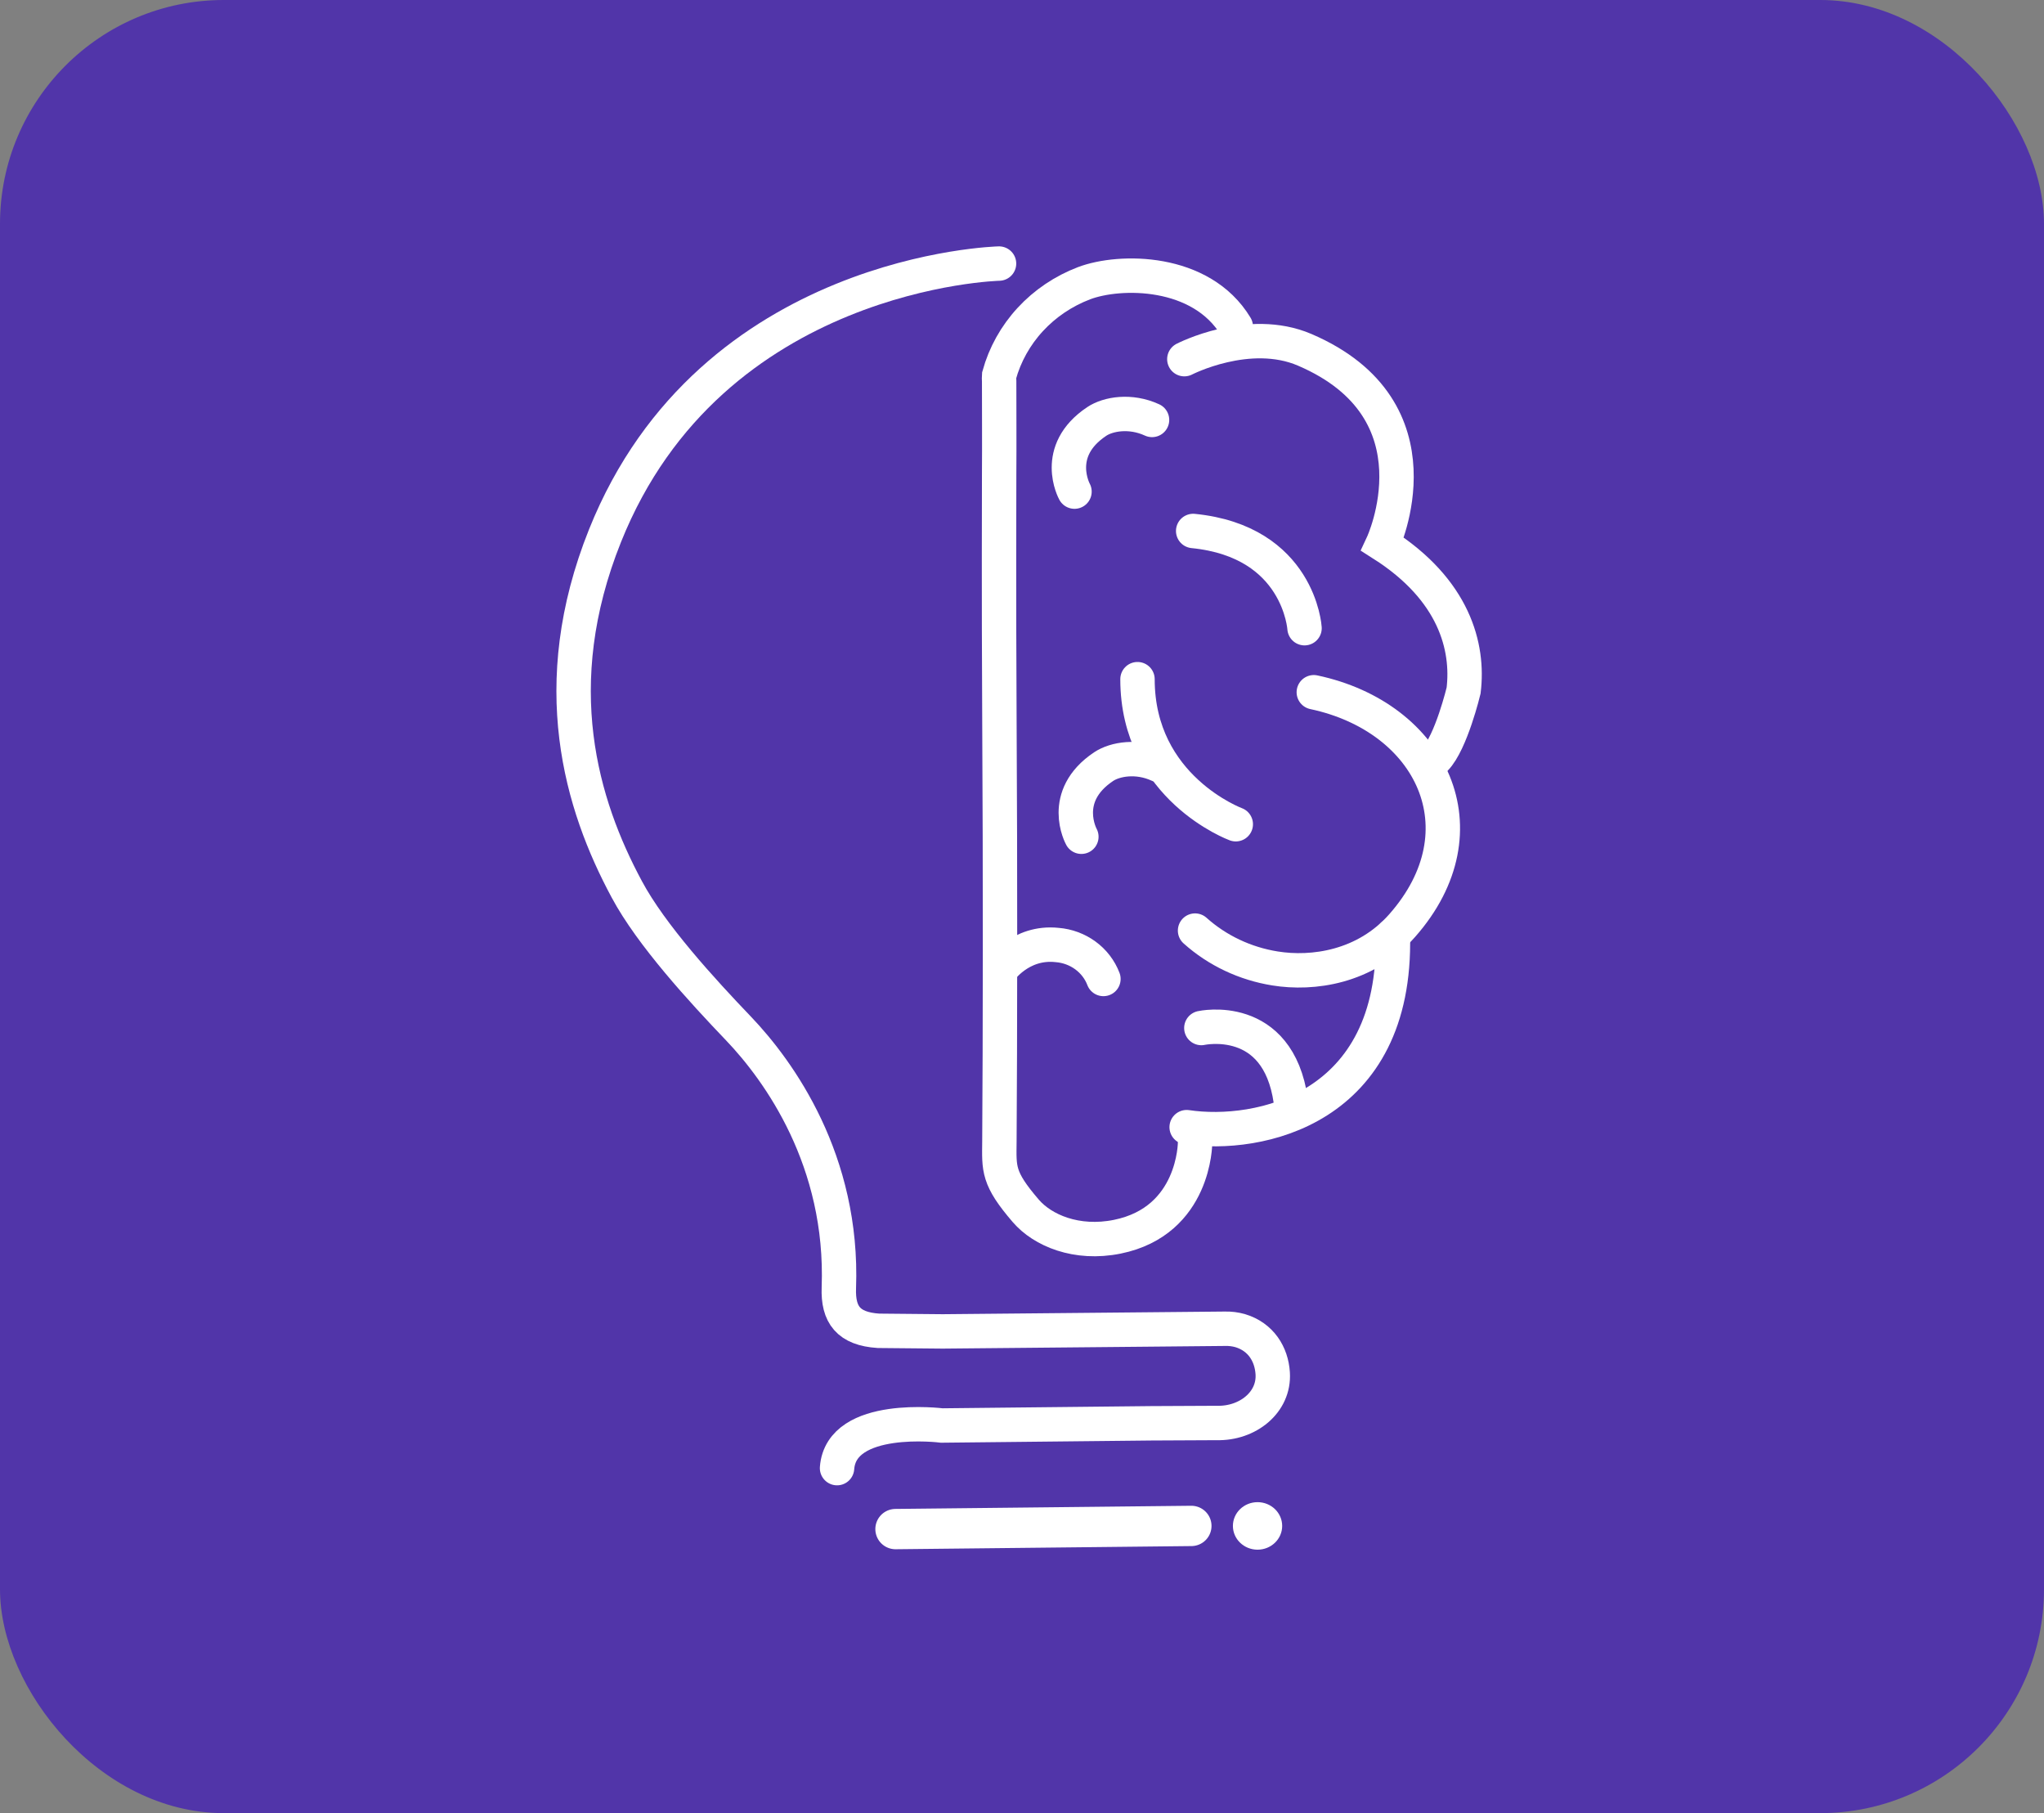 <svg width="274" height="243" viewBox="0 0 274 243" fill="none" xmlns="http://www.w3.org/2000/svg">
<rect x="0" y="0" width="274" height="243" fill="#808080" stroke="none"/>
<rect width="274" height="243" rx="30" fill="#5135A9"/>
<path d="M133.922 46.459L134.07 156.316C134.07 156.316 136.163 172.207 149.787 165.737C163.411 159.268 157.147 153.798 166.077 151.136C175.007 148.475 182.934 145.09 186.706 128.285C190.477 111.48 194.549 115.908 193.399 110.471C192.249 105.034 195.512 94.599 196.326 88.167C197.141 81.736 185.333 72.933 185.333 72.933C185.333 72.933 196.247 48.264 169.207 45.721C169.207 45.721 162.375 37.152 152.478 36.947C142.58 36.743 133.922 46.459 133.922 46.459Z" fill="#5135A9"/>
<path d="M144.037 65.888C144.037 65.888 141.04 60.465 147.028 56.48C148.538 55.476 151.525 54.943 154.432 56.281" stroke="white" stroke-width="4.611" stroke-miterlimit="10" stroke-linecap="round"/>
<path d="M134.07 130.061C134.07 130.061 136.76 126.119 141.711 126.652C143.088 126.762 144.403 127.248 145.502 128.055C146.602 128.861 147.439 129.954 147.916 131.204" stroke="white" stroke-width="4.611" stroke-miterlimit="10" stroke-linecap="round"/>
<path d="M144.959 112.142C144.959 112.142 141.968 106.734 147.951 102.74C149.461 101.735 152.443 101.197 155.355 102.54" stroke="white" stroke-width="4.611" stroke-miterlimit="10" stroke-linecap="round"/>
<path d="M174.874 84.192C174.874 84.192 174.163 72.576 159.946 71.162" stroke="white" stroke-width="4.611" stroke-miterlimit="10" stroke-linecap="round"/>
<path d="M160.198 124.72C163.177 127.388 166.904 129.153 170.914 129.794C175.944 130.608 183.013 129.666 187.964 124.048C199.239 111.266 191.913 96.127 176.117 92.776" stroke="white" stroke-width="4.611" stroke-miterlimit="10" stroke-linecap="round"/>
<path d="M158.761 48.135C158.761 48.135 167.4 43.67 174.898 46.883C193.745 54.967 185.338 72.933 185.338 72.933C194.954 79.051 196.909 86.701 196.198 92.547C196.198 92.547 194.53 99.507 192.402 101.692" stroke="white" stroke-width="4.611" stroke-miterlimit="10" stroke-linecap="round"/>
<path d="M165.657 43.76C161.007 36.062 150.113 36.143 145.32 37.957C142.554 39.012 140.083 40.678 138.106 42.821C136.129 44.964 134.701 47.524 133.937 50.297C133.917 50.574 133.917 50.852 133.937 51.13C133.937 54.938 133.967 59.589 133.937 63.507C133.937 67.82 133.878 78.503 133.971 96.17C134.095 118.126 134.065 138.606 133.971 152.96C133.937 156.664 133.725 157.892 137.516 162.295C139.742 164.88 144.293 166.861 149.787 165.747C160.198 163.628 160.198 153.16 160.198 153.16" stroke="white" stroke-width="4.611" stroke-miterlimit="10" stroke-linecap="round"/>
<path d="M165.657 110.466C165.657 110.466 152.482 105.62 152.482 91.024" stroke="white" stroke-width="4.611" stroke-miterlimit="10" stroke-linecap="round"/>
<path d="M161.042 137.778C161.042 137.778 171.314 135.502 173.032 147.556" stroke="white" stroke-width="4.611" stroke-miterlimit="10" stroke-linecap="round"/>
<path d="M133.922 35.324C133.922 35.324 95.345 36.219 81.104 71.796C73.073 91.833 77.935 107.881 84.021 119.188C87.284 125.3 94.146 132.779 98.993 137.84C104.453 143.553 113.076 155.554 112.449 172.593C112.316 176.211 113.743 178.091 117.751 178.358L126.37 178.439L155.73 178.163L164.226 178.082C164.908 178.065 165.589 178.15 166.245 178.334C169.034 179.172 170.446 181.495 170.608 184.047C170.86 187.951 167.237 190.816 163.12 190.712L154.284 190.755L126.256 191.05C126.256 191.05 112.76 189.35 112.207 196.762" stroke="white" stroke-width="4.611" stroke-miterlimit="10" stroke-linecap="round"/>
<path d="M159.072 151.065C168.649 152.493 187.268 148.77 186.715 125.334" stroke="white" stroke-width="4.611" stroke-miterlimit="10" stroke-linecap="round"/>
<path d="M120.041 204.932L159.704 204.508" stroke="white" stroke-width="5.402" stroke-miterlimit="10" stroke-linecap="round"/>
<path d="M168.575 207.693C170.399 207.693 171.877 206.267 171.877 204.508C171.877 202.749 170.399 201.323 168.575 201.323C166.751 201.323 165.272 202.749 165.272 204.508C165.272 206.267 166.751 207.693 168.575 207.693Z" fill="white"/>
</svg>
